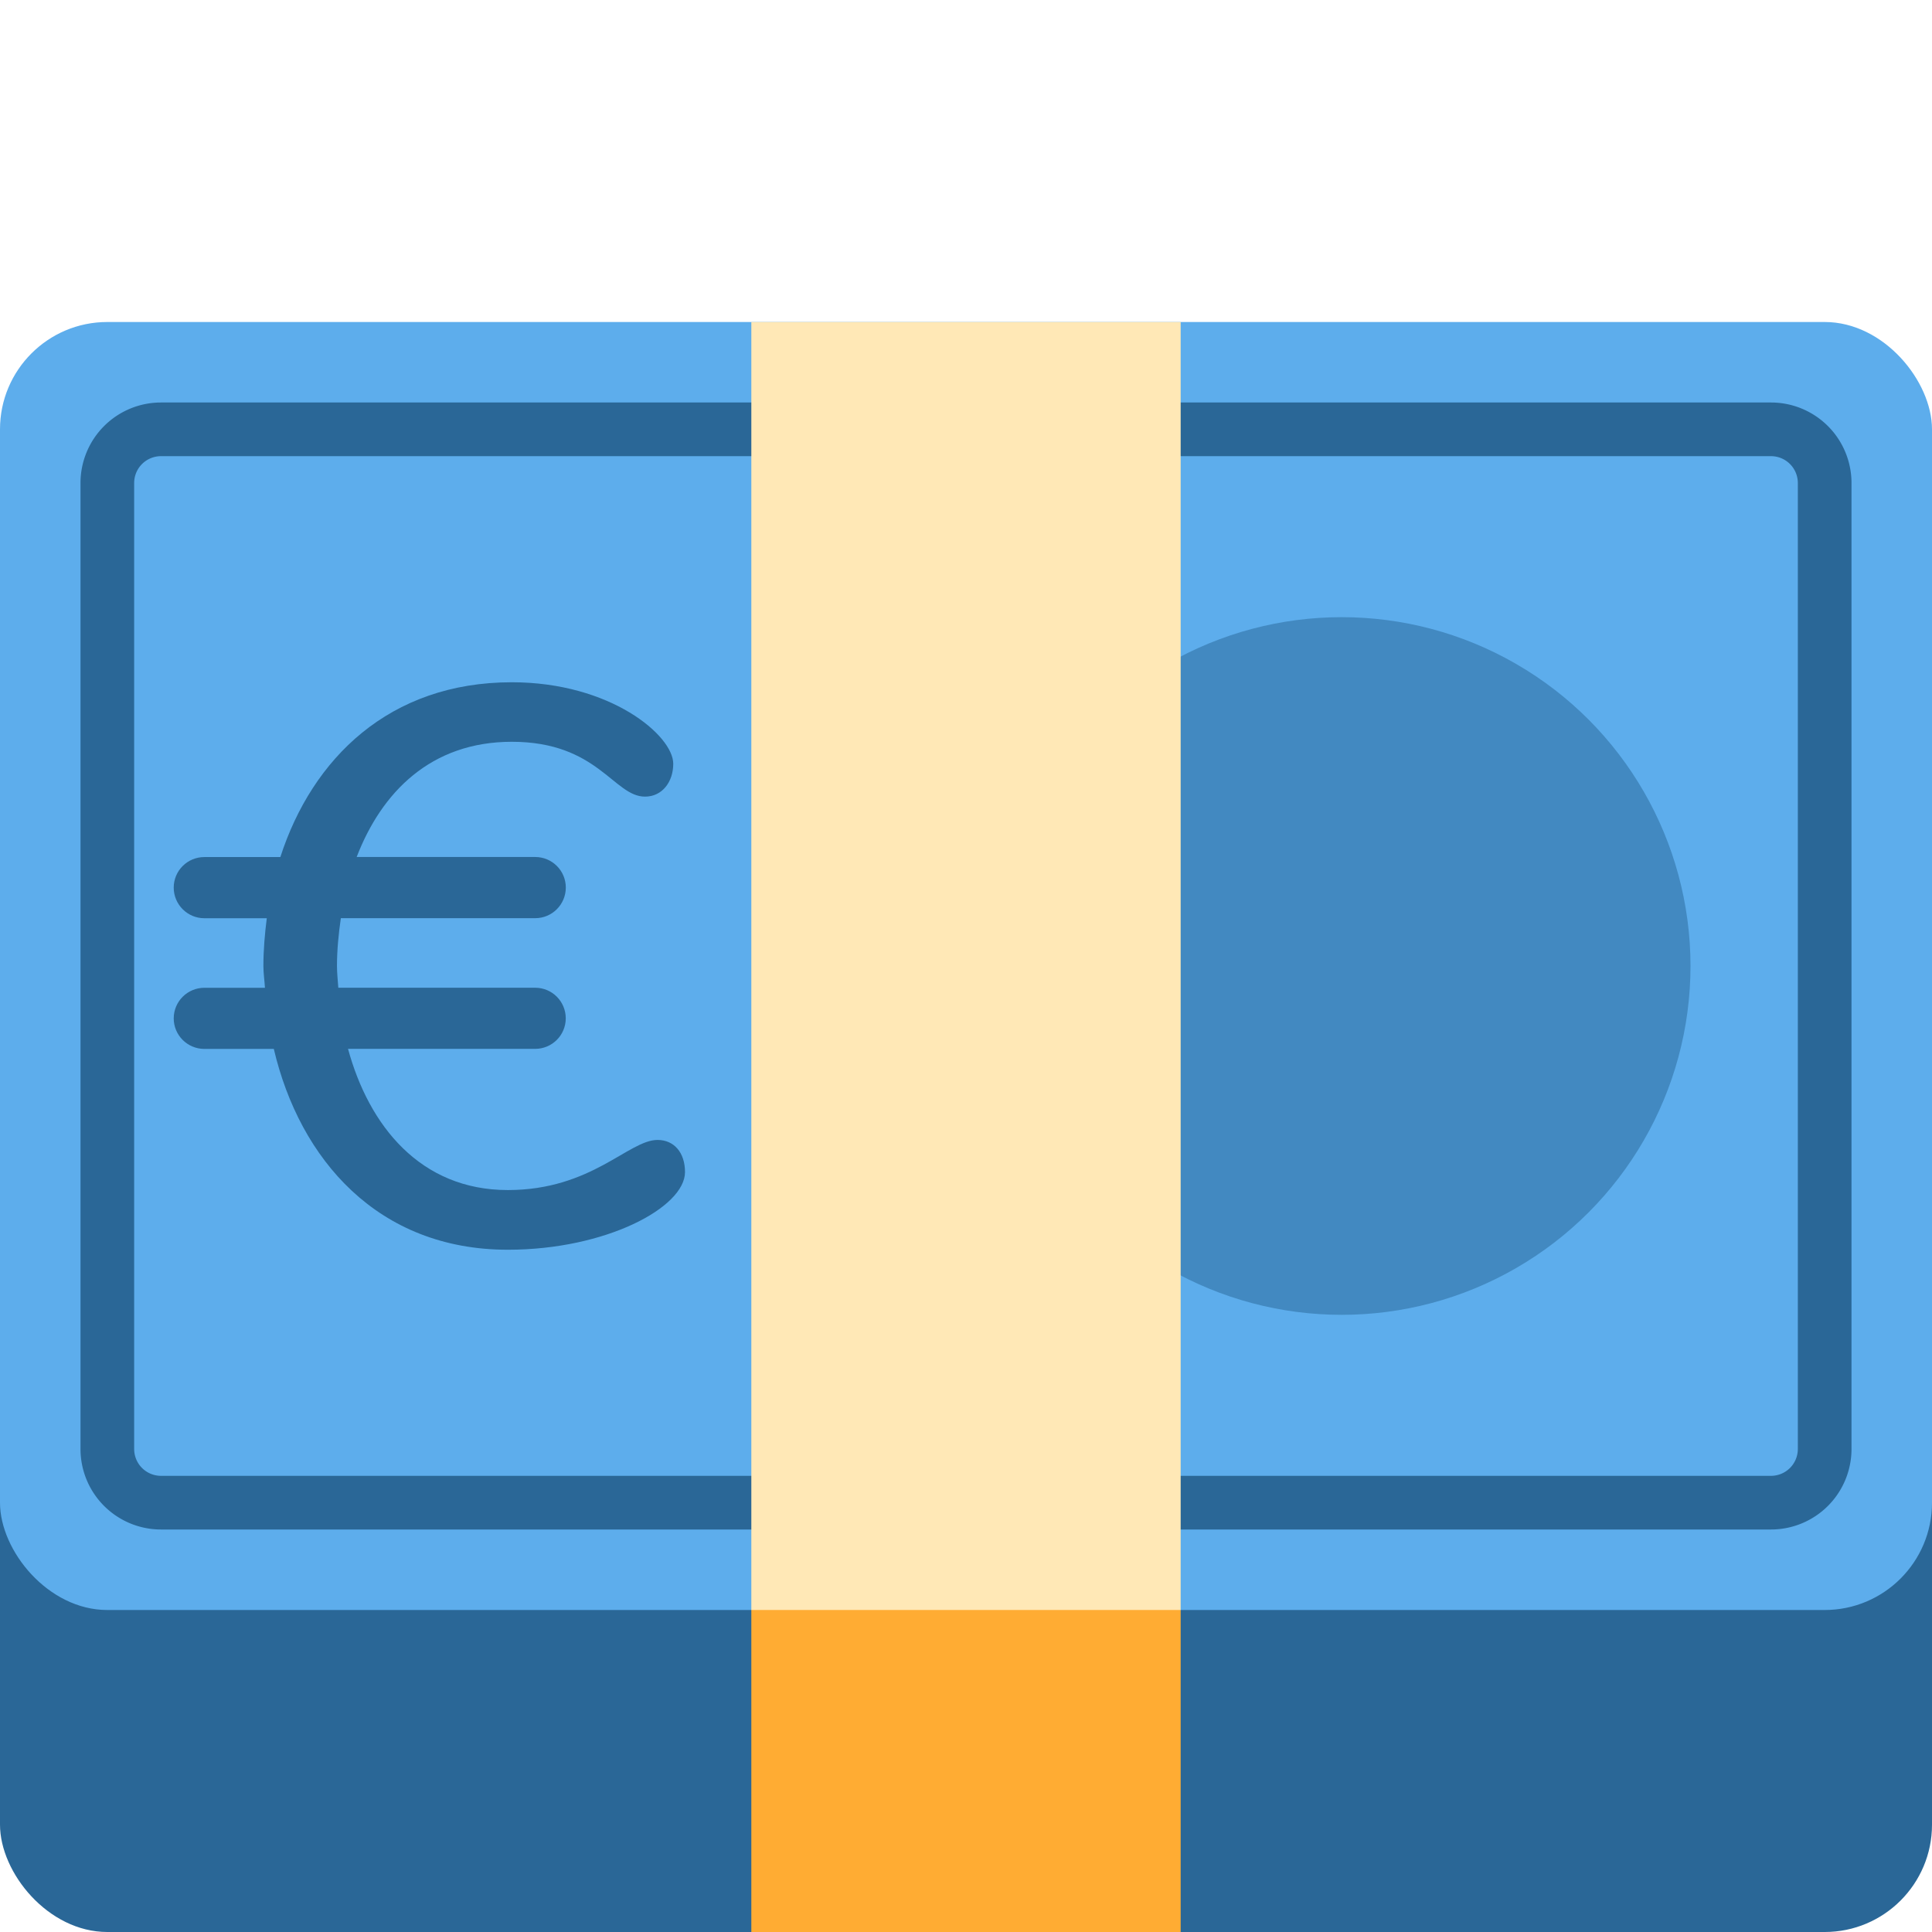 <svg xmlns="http://www.w3.org/2000/svg" viewBox="0 0 36 36">
	<rect x="0" y="11" width="36" height="25" rx="2"  fill="#2A6797"/>
	<rect x="0" y="6" width="36" height="24" rx="2"  fill="#5DADEC"/>
	
	<path d="M 33,28.5 h-30 a 1.5,1.5 0 01 -1.5,-1.5 v-18 a 1.5,1.5 0 01 1.5,-1.5 h30 a 1.5,1.5 0 01 1.5,1.5 v18 a 1.5,1.5 0 01 -1.5,1.5 Z M 3,8.5 a 0.5,0.5 0 00 -0.5,0.5 v18 a 0.5,0.5 0 00 0.5,0.5 h30 a 0.5,0.5 0 00 0.5,-0.5 v-18 a 0.5,0.5 0 00 -0.5,-0.5 h-30 Z" fill="#2A6797" />
	
	<circle fill="#4289C1" cx="25" cy="18" r="6.5"/>
	
	<path d="M 14,6 h8 v24 l -4,4 l -4,-4 v-24 Z"  fill="#FFE8B6"/>
	<path d="M 14,30 h8 v6 h-8 v-6 Z"  fill="#FFAC33"/>
	
	<path d="M 12.764,21.84 c 0,0.658 -1.474,1.447 -3.301,1.447 c -2.42,0 -3.877,-1.681 -4.361,-3.742 h-1.294 c -0.315,0 -0.571,-0.255 -0.571,-0.569 c 0,-0.315 0.256,-0.57 0.571,-0.57 h1.129 c -0.008,-0.136 -0.029,-0.27 -0.029,-0.406 c 0,-0.3 0.026,-0.597 0.063,-0.89 h-1.163 c -0.315,0 -0.571,-0.256 -0.571,-0.571 s 0.256,-0.569 0.571,-0.569 h1.416 c 0.593,-1.835 2.03,-3.257 4.313,-3.257 c 1.84,0 3.008,0.993 3.008,1.519 c 0,0.336 -0.205,0.612 -0.526,0.612 c -0.584,0 -0.876,-1.022 -2.482,-1.022 c -1.51,0 -2.428,0.942 -2.891,2.147 h3.327 c 0.315,0 0.57,0.255 0.57,0.569 c 0,0.315 -0.255,0.571 -0.57,0.571 h-3.622 c -0.043,0.297 -0.072,0.596 -0.072,0.891 c 0,0.134 0.016,0.27 0.025,0.405 h3.668 c 0.315,0 0.57,0.255 0.57,0.57 c 0,0.314 -0.255,0.569 -0.57,0.569 h-3.487 c 0.389,1.43 1.346,2.631 2.978,2.631 c 1.563,0 2.25,-0.934 2.79,-0.934 c 0.307,0.001 0.511,0.235 0.511,0.599 Z"  fill="#2A6797"/>
</svg>
